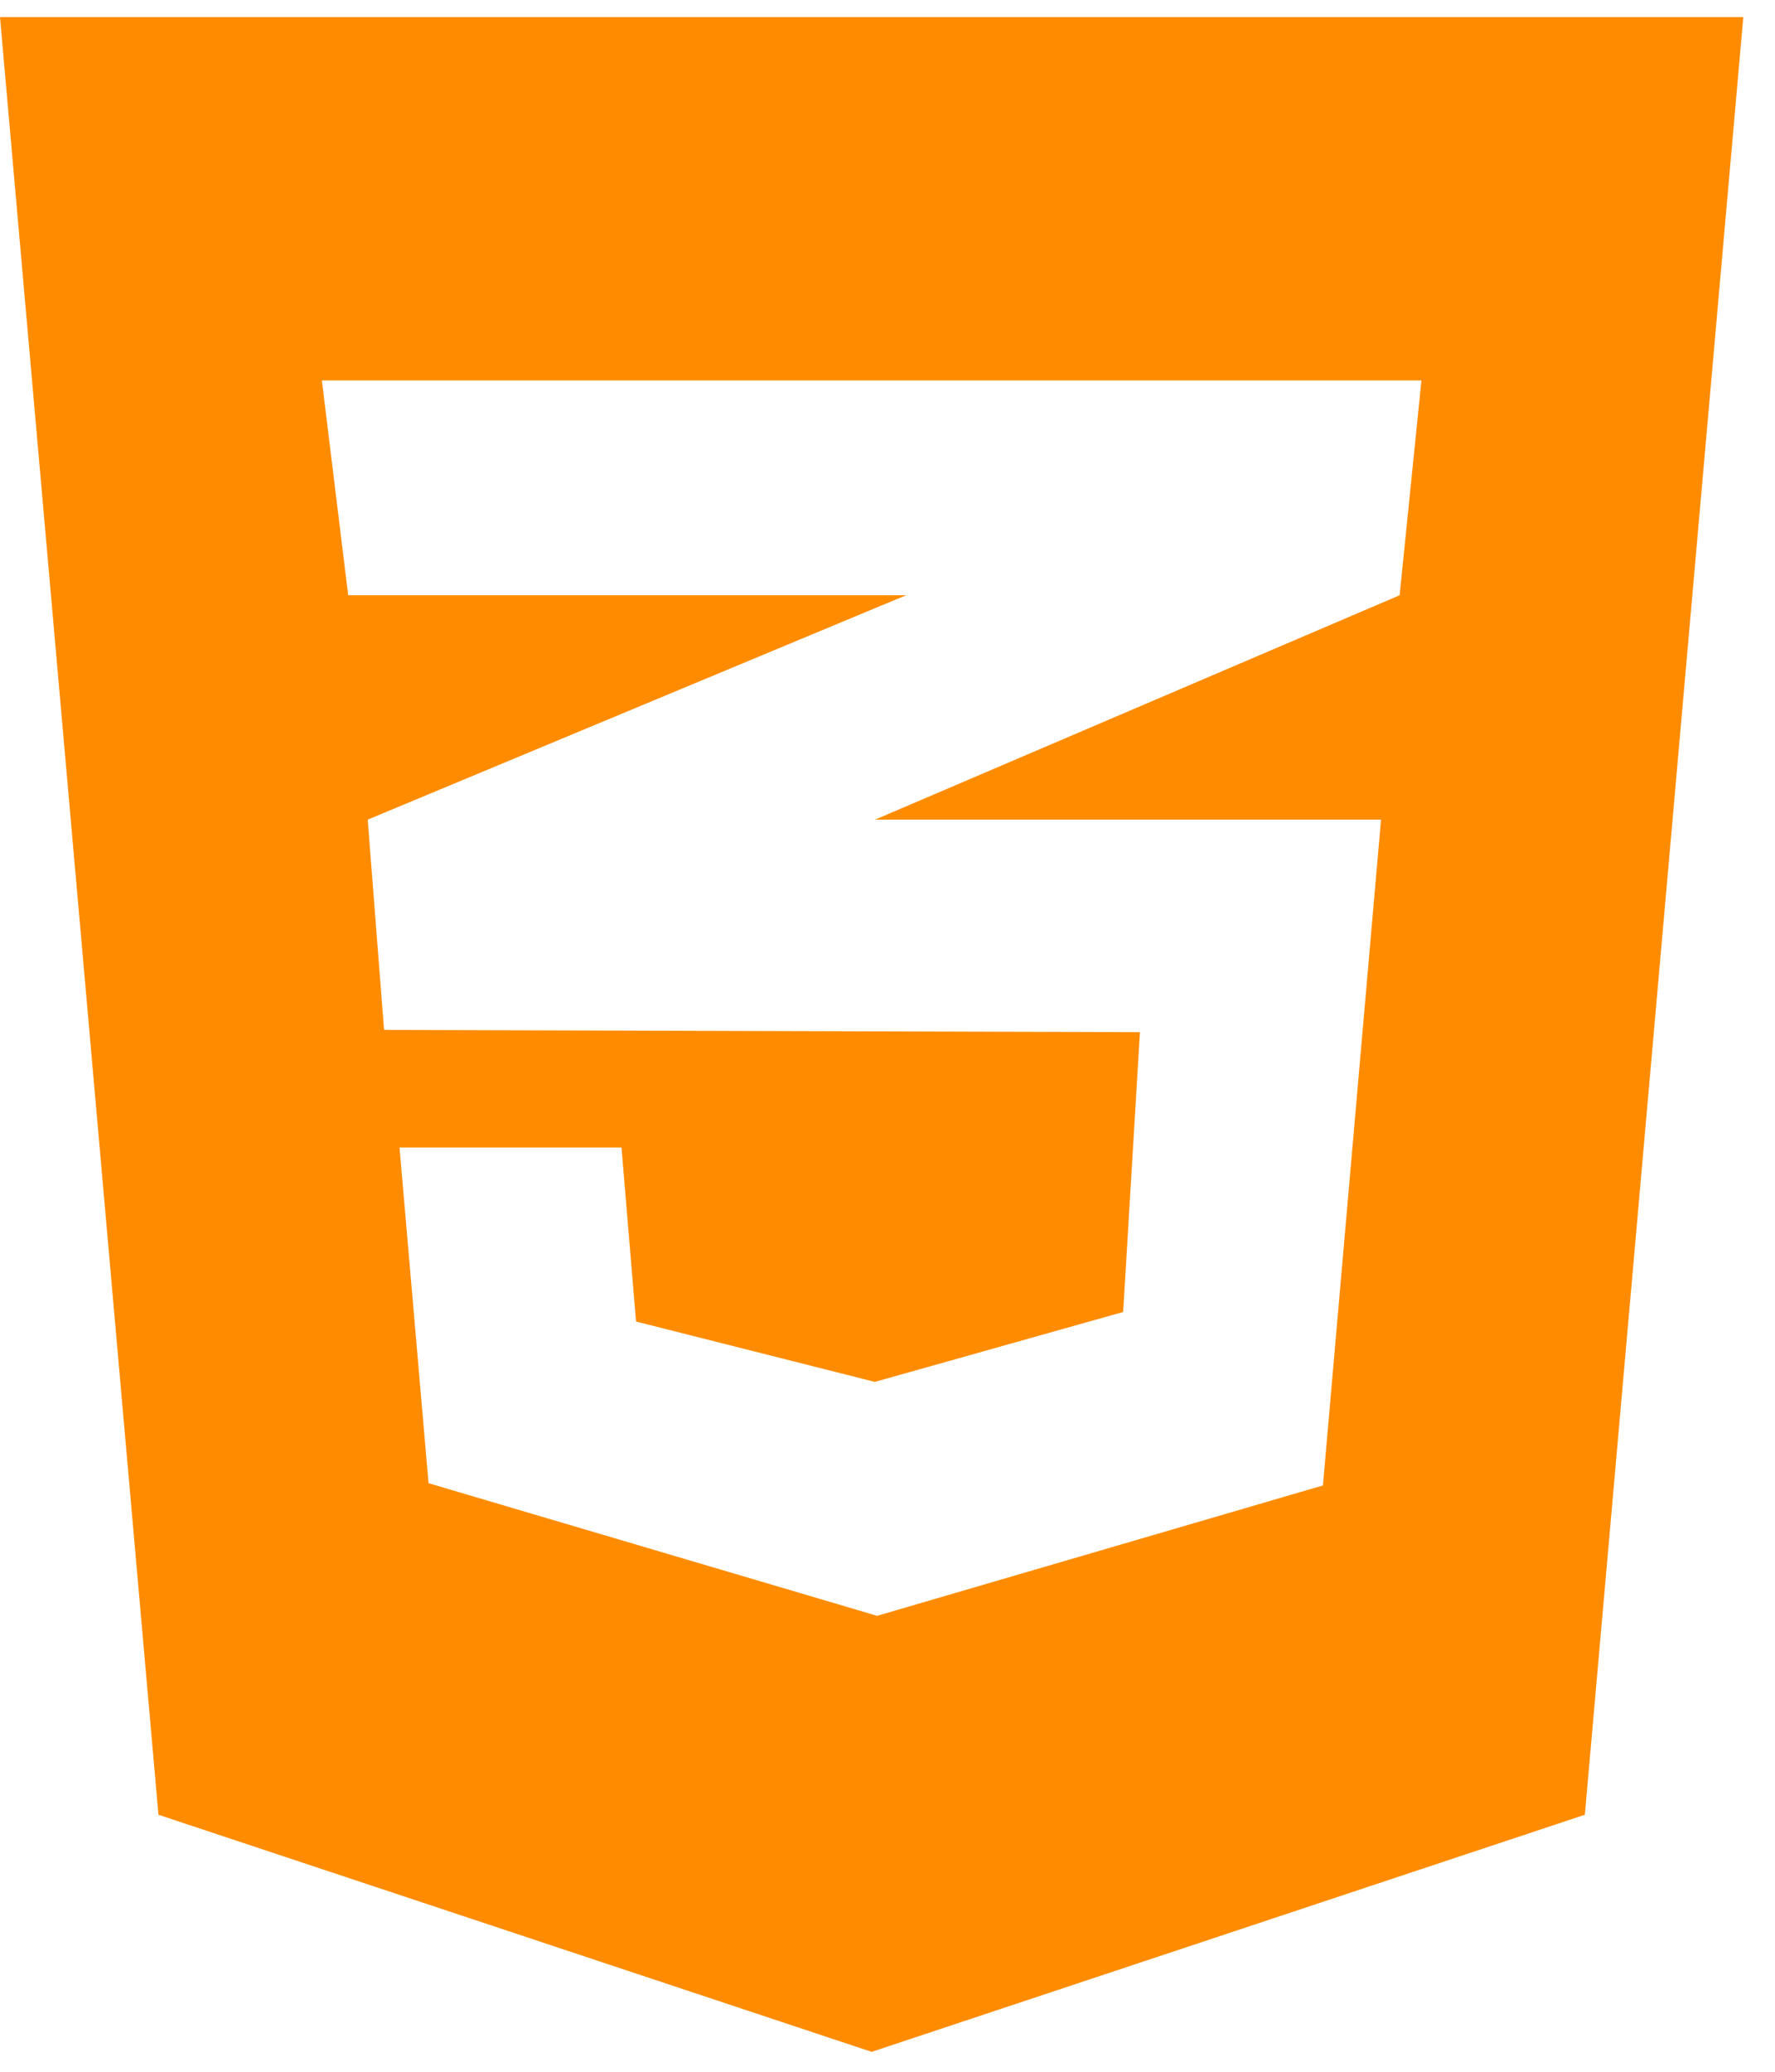 <svg width="48" height="56" viewBox="0 0 48 56" fill="none" xmlns="http://www.w3.org/2000/svg">
<path d="M0 0.462L4.285 49.053L23.571 55.462L42.858 49.053L47.143 0.462H0ZM38.439 10.283L37.849 16.09L23.694 22.142L23.657 22.155H37.346L35.775 40.152L23.719 43.676L11.589 40.091L10.804 31.018H16.807L17.2 35.721L23.657 37.353L30.373 35.463L30.827 27.9L10.411 27.839V27.826L10.386 27.839L9.944 22.155L23.706 16.421L24.505 16.09H9.416L8.704 10.283H38.439Z" fill="#FF8C00"/>
</svg>
